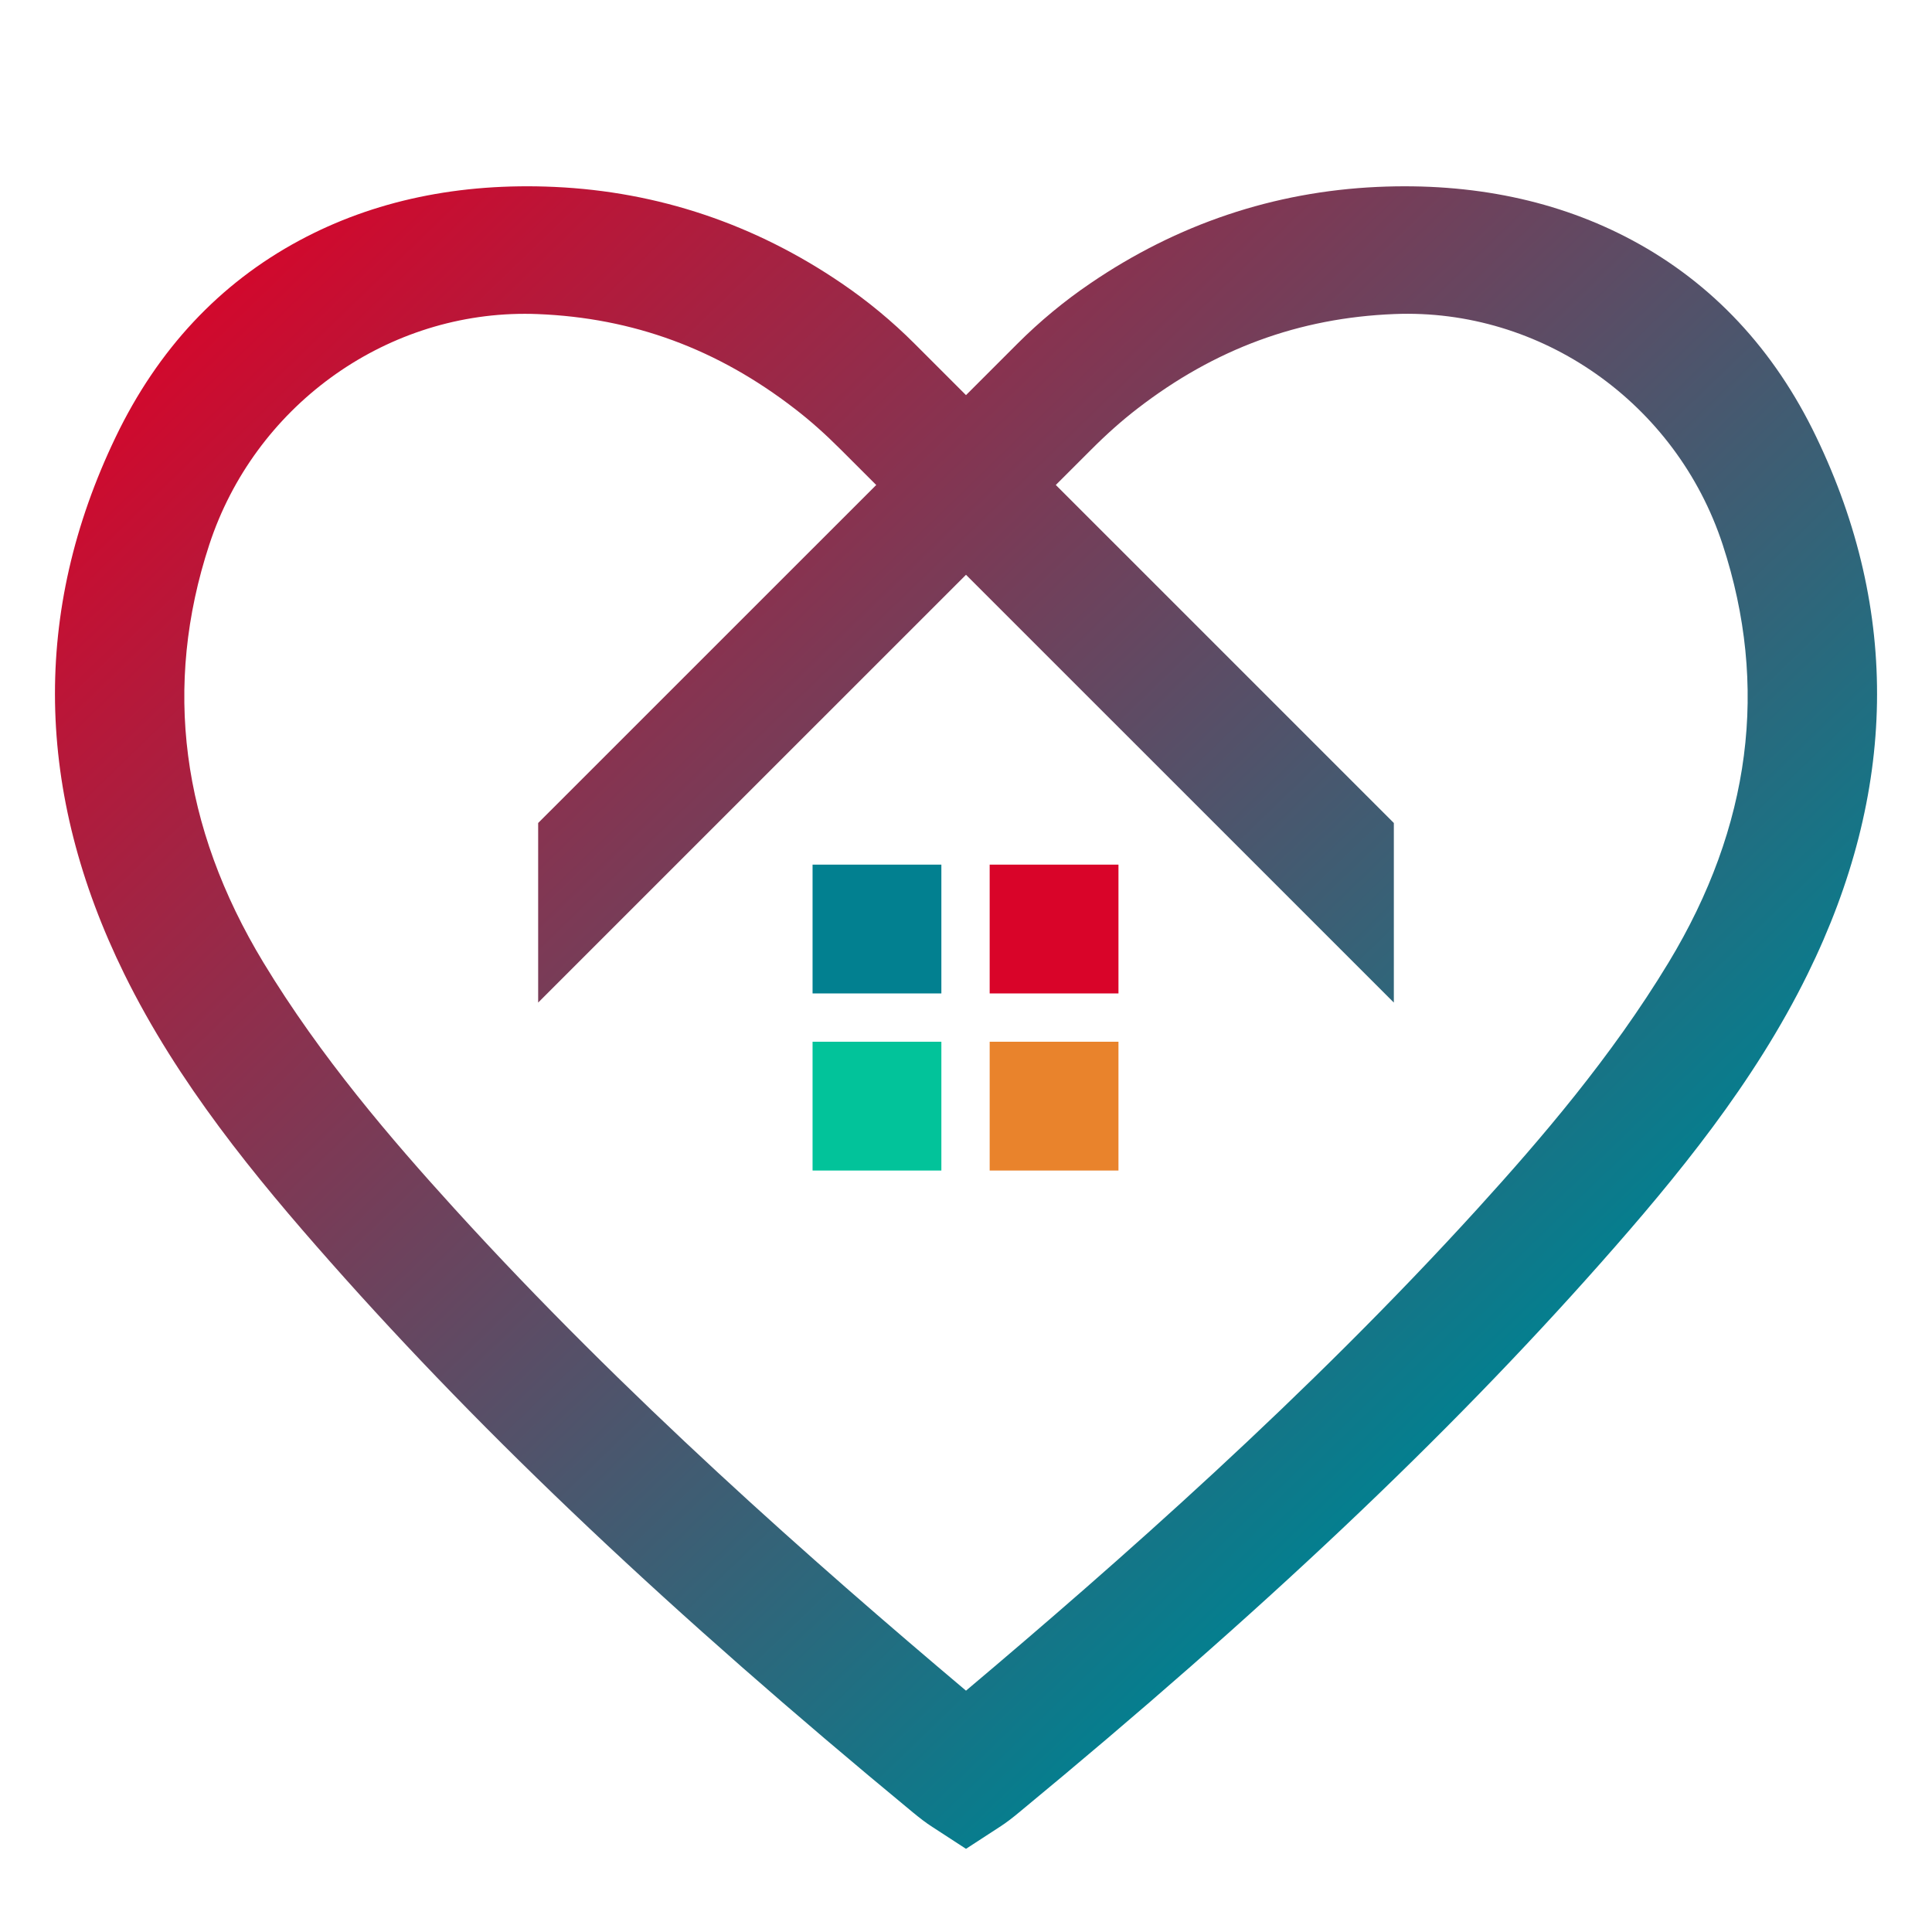<?xml version="1.0" encoding="utf-8"?>
<!-- Generator: Adobe Illustrator 16.0.0, SVG Export Plug-In . SVG Version: 6.00 Build 0)  -->
<!DOCTYPE svg PUBLIC "-//W3C//DTD SVG 1.1//EN" "http://www.w3.org/Graphics/SVG/1.1/DTD/svg11.dtd">
<svg version="1.1" id="圖層_1" xmlns="http://www.w3.org/2000/svg" xmlns:xlink="http://www.w3.org/1999/xlink" x="0px" y="0px"
	 width="60px" height="60px" viewBox="0 0 60 60" enable-background="new 0 0 60 60" xml:space="preserve">
<g>
	<linearGradient id="SVGID_1_" gradientUnits="userSpaceOnUse" x1="10.796" y1="2.625" x2="48.558" y2="41.663">
		<stop  offset="0" style="stop-color:#D90429"/>
		<stop  offset="1" style="stop-color:#028090"/>
	</linearGradient>
	<path fill="url(#SVGID_1_)" d="M56.406,13.571c-1.303-2.717-3.225-4.771-5.705-6.104c-2.303-1.237-4.969-1.796-7.924-1.662
		c-3.219,0.147-6.219,1.155-8.92,2.998c-0.807,0.548-1.564,1.176-2.254,1.865L30,12.271l-1.604-1.604
		c-0.689-0.689-1.447-1.316-2.252-1.864c-2.703-1.843-5.704-2.851-8.922-2.998c-2.954-0.135-5.62,0.424-7.922,1.662
		c-2.482,1.333-4.402,3.387-5.707,6.104c-2.602,5.415-2.511,11.026,0.268,16.68c1.663,3.382,4.063,6.301,6.41,8.953
		c4.823,5.451,10.567,10.879,18.076,17.079c0.2,0.164,0.399,0.322,0.609,0.455L30,57.417l1.044-0.679
		c0.209-0.133,0.41-0.291,0.607-0.455c7.51-6.2,13.254-11.628,18.078-17.079c2.346-2.652,4.746-5.571,6.408-8.953
		C58.92,24.598,59.01,18.986,56.406,13.571z M6.499,16.916c1.401-4.271,5.392-7.17,9.796-7.17c0.135,0,0.269,0.002,0.404,0.008
		c2.965,0.119,5.576,1.081,7.983,2.94c0.477,0.367,0.943,0.781,1.428,1.267l1.102,1.101L16.713,25.559v5.577L30,17.85l13.287,13.286
		v-5.577L32.789,15.061l1.102-1.101c0.484-0.485,0.951-0.899,1.428-1.267c2.406-1.859,5.018-2.821,7.982-2.94
		c4.563-0.185,8.758,2.762,10.199,7.163c1.439,4.389,0.875,8.754-1.68,12.975c-1.783,2.946-3.994,5.513-5.922,7.634
		C40.586,43.367,34.689,48.551,30,52.505c-4.688-3.954-10.587-9.138-15.897-14.98c-1.928-2.121-4.14-4.688-5.923-7.634
		C5.626,25.67,5.06,21.305,6.499,16.916z"/>
	<g>
		<rect x="25.235" y="26.852" fill="#028090" width="4" height="4"/>
		<rect x="30.735" y="26.852" fill="#D90429" width="4" height="4"/>
		<rect x="25.235" y="32.352" fill="#02C39A" width="4" height="4"/>
		<rect x="30.735" y="32.352" fill="#E9832C" width="4" height="4"/>
	</g>
</g>
</svg>
